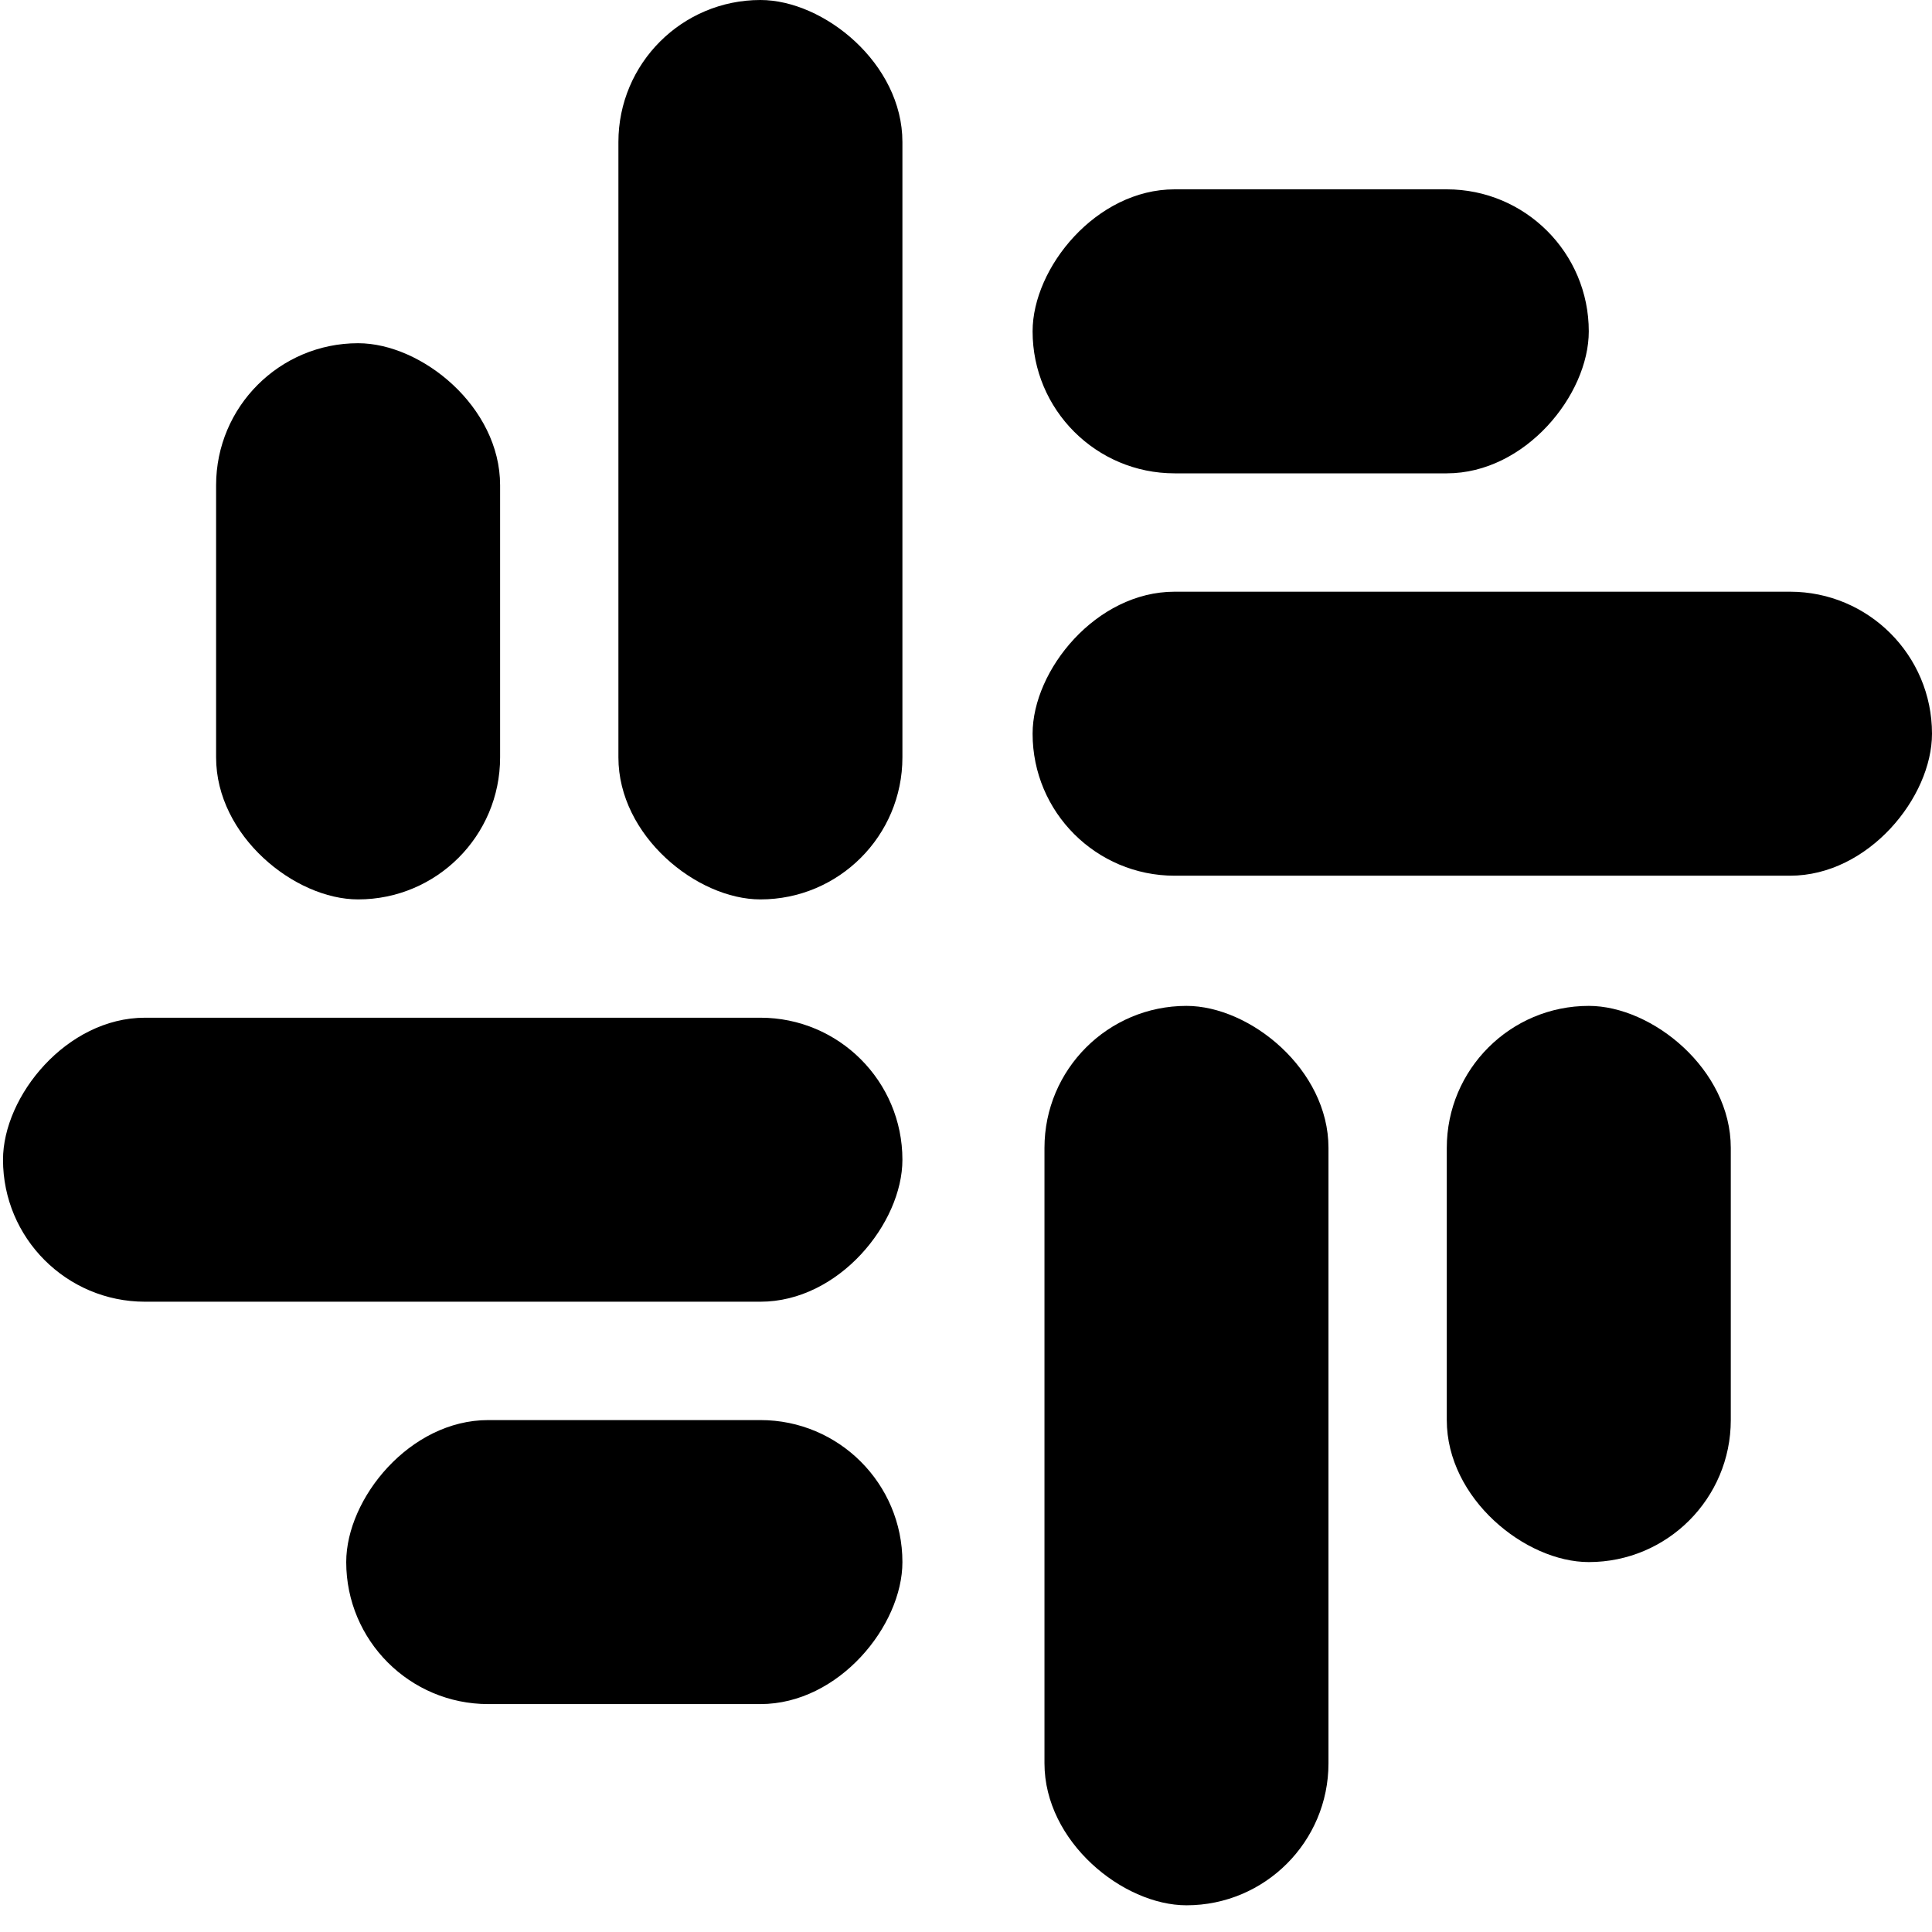<svg viewBox="0 0 34 34" fill="currentColor" xmlns="http://www.w3.org/2000/svg">
  <rect width="15.828" height="4.998" rx="2.499" transform="matrix(4.37113e-08 -1 -1 -4.37114e-08 15.881 15.828)"
    fill="currentColor" />
  <rect width="9.788" height="4.998" rx="2.499" transform="matrix(4.37113e-08 -1 -1 -4.37114e-08 8.801 15.828)"
    fill="currentColor" />
  <rect width="15.828" height="4.998" rx="2.499" transform="matrix(-1 0 0 1 15.881 17.91)" fill="currentColor" />
  <rect width="9.788" height="4.998" rx="2.499" transform="matrix(-1 0 0 1 15.881 24.991)" fill="currentColor" />
  <rect width="15.828" height="4.998" rx="2.499" transform="matrix(1 -8.74229e-08 -8.74227e-08 -1 18.172 15.411)"
    fill="currentColor" />
  <rect width="9.788" height="4.998" rx="2.499" transform="matrix(1 -8.74229e-08 -8.74227e-08 -1 18.172 8.33)"
    fill="currentColor" />
  <rect width="15.828" height="4.998" rx="2.499" transform="matrix(4.37113e-08 1 1 -4.37114e-08 18.381 17.702)"
    fill="currentColor" />
  <rect width="9.788" height="4.998" rx="2.499" transform="matrix(4.37113e-08 1 1 -4.37114e-08 25.461 17.702)"
    fill="currentColor" />
</svg>